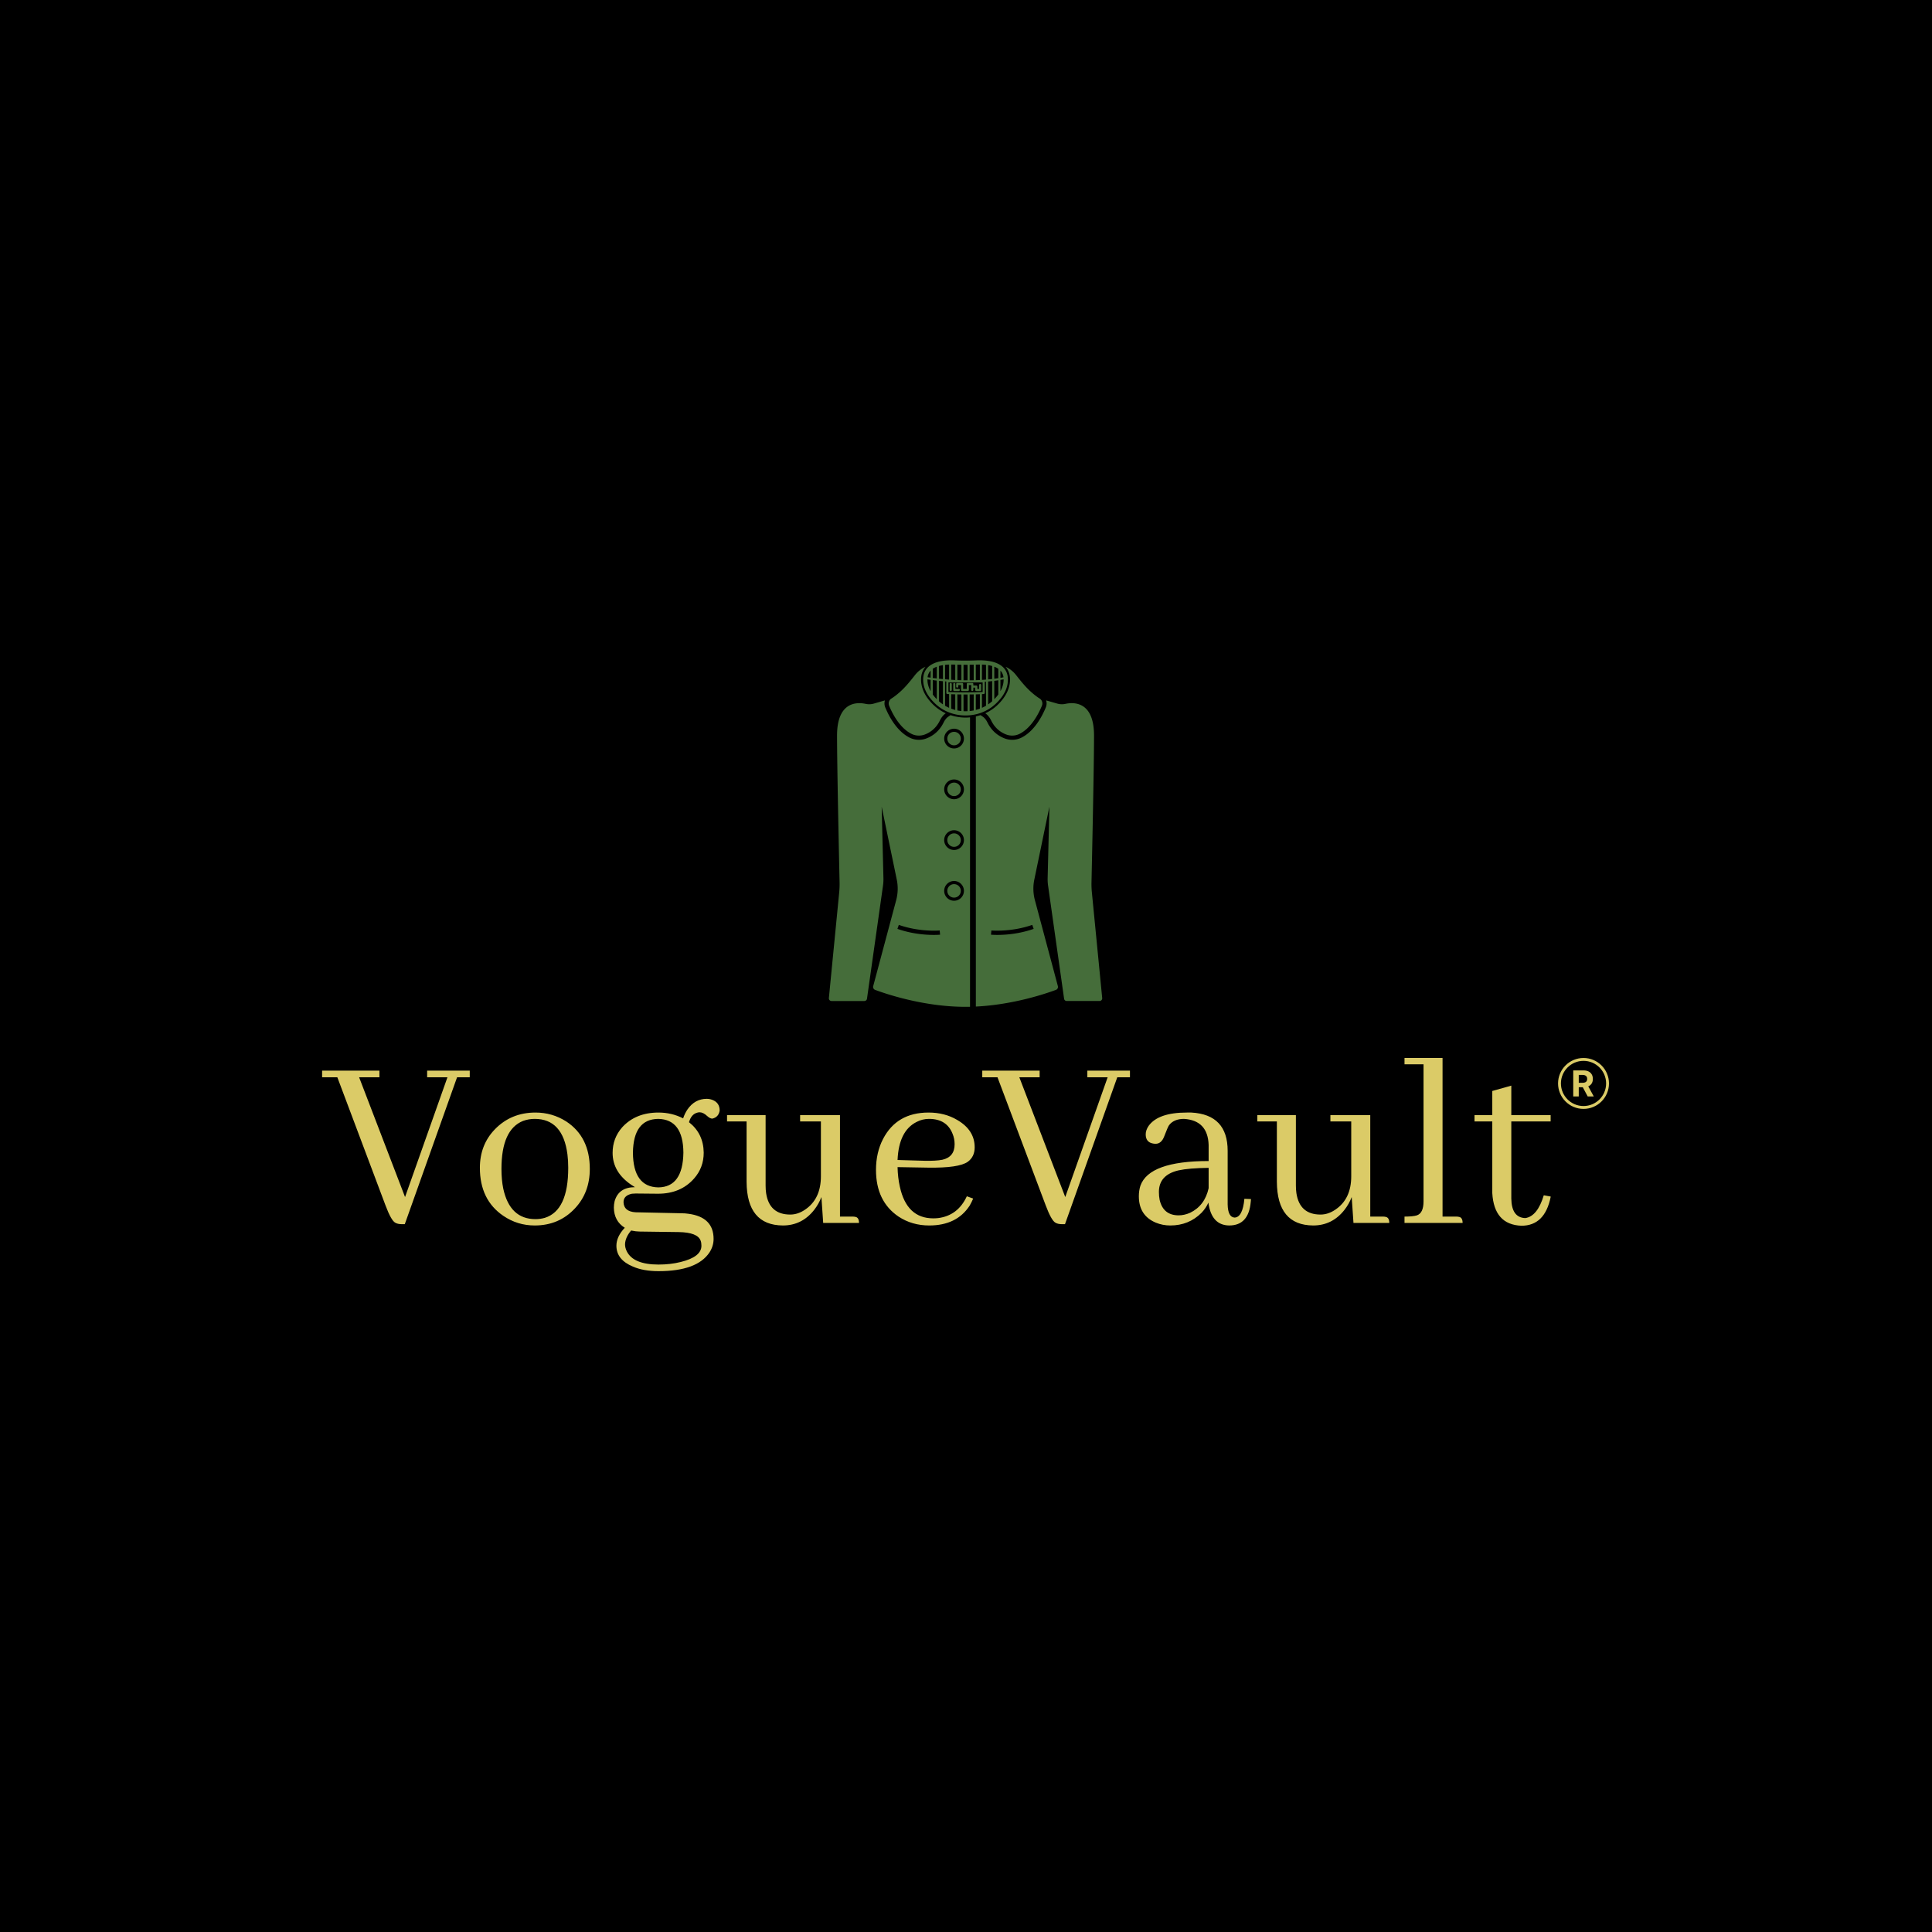 <svg xmlns="http://www.w3.org/2000/svg" version="1.1" xmlns:xlink="http://www.w3.org/1999/xlink" xmlns:svgjs="http://svgjs.dev/svgjs" width="1500" height="1500" viewBox="0 0 1500 1500"><rect width="1500" height="1500" fill="#000000"></rect><g transform="matrix(0.667,0,0,0.667,249.394,512.561)"><svg viewBox="0 0 396 188" data-background-color="#000000" preserveAspectRatio="xMidYMid meet" height="712" width="1500" xmlns="http://www.w3.org/2000/svg" xmlns:xlink="http://www.w3.org/1999/xlink"><g id="tight-bounds" transform="matrix(1,0,0,1,0.24,0.042)"><svg viewBox="0 0 395.52 187.916" height="187.916" width="395.52"><g><svg viewBox="0 0 395.52 187.916" height="187.916" width="395.52"><g><svg viewBox="0 0 395.52 187.916" height="187.916" width="395.52"><g transform="matrix(1,0,0,1,0,122.05)"><svg viewBox="0 0 395.52 65.866" height="65.866" width="395.52"><g id="textblocktransform"><svg viewBox="0 0 395.52 65.866" height="65.866" width="395.52" id="textblock"><g><svg viewBox="0 0 395.52 65.866" height="65.866" width="395.52"><g transform="matrix(1,0,0,1,0,0)"><svg width="395.52" viewBox="-0.24 -31.74 247.624 41.02" height="65.866" data-palette-color="#dbcb67"><g transform="matrix(1,0,0,1,0,0)"><g><svg width="3.953" viewBox="3.16 -36.36 28.68 36.36" height="5.013" data-palette-color="#dbcb67" id="scriptelement" x="240.509" y="-29.348"><path d="M10.85 0L3.16 0 3.16-36.36 17.51-36.36Q21.63-36.36 24.55-34.9 27.47-33.43 29-30.76 30.54-28.09 30.54-24.49L30.54-24.49Q30.54-20.86 28.98-18.26 27.41-15.66 24.46-14.28 21.5-12.89 17.31-12.89L17.31-12.89 7.71-12.89 7.71-19.07 16.07-19.07Q18.27-19.07 19.73-19.67 21.18-20.28 21.9-21.48 22.62-22.69 22.62-24.49L22.62-24.49Q22.62-26.3 21.9-27.54 21.18-28.78 19.72-29.43 18.25-30.08 16.03-30.08L16.03-30.08 10.85-30.08 10.85 0ZM14.51-16.55L22.8-16.55 31.84 0 23.35 0 14.51-16.55Z" opacity="1" transform="matrix(1,0,0,1,0,0)" fill="#dbcb67" class="undefined-123" data-fill-palette-color="primary" id="tk-123"></path></svg></g></g><path d="M237.586-26.841C237.586-29.547 239.78-31.74 242.485-31.74 245.191-31.74 247.384-29.547 247.384-26.841 247.384-24.135 245.191-21.942 242.485-21.942 239.78-21.942 237.586-24.135 237.586-26.841ZM242.485-22.495C244.886-22.495 246.832-24.441 246.832-26.841 246.832-29.241 244.886-31.187 242.485-31.187 240.085-31.187 238.139-29.241 238.139-26.841 238.139-24.441 240.085-22.495 242.485-22.495Z" fill="#dbcb67" id="scriptcircle" data-fill-palette-color="primary"></path><path d="M15.09 0.24L15.67 0.24 25.73-28.03 28.17-28.03 28.17-29.3 19.97-29.3 19.97-28.03 23.88-28.03 15.72-4.98 6.88-28.03 10.79-28.03 10.79-29.3-0.24-29.3-0.24-28.03 2.69-28.03 11.96-3.37Q13.04-0.49 13.82-0.05L13.82-0.05Q14.31 0.24 15.09 0.24L15.09 0.24ZM34.27-10.4L34.27-10.4Q34.27-17.97 38.43-19.63L38.43-19.63Q39.5-20.02 40.67-20.02L40.67-20.02Q46.09-20.02 46.97-13.18L46.97-13.18Q47.12-12.01 47.12-10.6L47.12-10.6Q47.12-2.39 42.62-0.98L42.62-0.98Q41.75-0.73 40.82-0.73L40.82-0.73Q35.89-0.73 34.62-6.59L34.62-6.59Q34.27-8.3 34.27-10.4ZM40.82-21.24L40.82-21.24Q36.13-21.24 33.01-18.02L33.01-18.02Q30.12-15.04 30.12-10.6L30.12-10.6Q30.12-4.44 34.62-1.37L34.62-1.37Q37.35 0.49 40.67 0.49L40.67 0.49Q45.36 0.49 48.44-2.83L48.44-2.83Q51.27-5.86 51.27-10.4L51.27-10.4Q51.27-16.55 46.73-19.53L46.73-19.53Q44.04-21.24 40.82-21.24ZM59.57-13.53L59.57-13.53Q59.66-19.97 64.45-20.02L64.45-20.02Q69.23-19.92 69.28-13.53L69.28-13.53Q69.18-6.88 64.45-6.84L64.45-6.84Q59.61-6.93 59.57-13.53ZM64.5-21.24L64.5-21.24Q60.1-21.24 57.51-18.41L57.51-18.41Q55.66-16.31 55.66-13.48L55.66-13.48Q55.66-9.77 59.27-7.32L59.27-7.32Q59.61-7.08 59.96-6.88L59.96-6.88Q56.83-6.88 56.05-4.2L56.05-4.2Q55.9-3.56 55.9-2.93L55.9-2.93Q55.95-0.34 58 0.93L58 0.93Q56.39 2.64 56.39 4.39L56.39 4.39Q56.39 7.08 59.57 8.4L59.57 8.4Q61.57 9.28 64.5 9.28L64.5 9.28Q71.92 9.28 74.31 5.66L74.31 5.66Q75.09 4.44 75.09 3.08L75.09 3.08Q75.09-1.12 70.26-1.76L70.26-1.76Q69.62-1.86 68.94-1.86L68.94-1.86 60.05-2.05Q57.81-2.2 57.76-4L57.76-4Q57.76-5.27 59.37-5.62L59.37-5.62Q59.71-5.66 60.1-5.66L60.1-5.66 64.4-5.62Q68.75-5.62 71.33-8.54L71.33-8.54Q73.19-10.64 73.19-13.53L73.19-13.53Q73.14-17.19 70.36-19.38L70.36-19.38Q70.8-20.95 72.02-21.24L72.02-21.24Q72.21-21.29 72.41-21.29L72.41-21.29Q73.09-21.29 73.87-20.56L73.87-20.56Q74.41-20.07 74.85-20.07L74.85-20.07Q76.07-20.36 76.26-21.63L76.26-21.63Q76.26-23.14 74.85-23.68L74.85-23.68Q74.31-23.88 73.77-23.88L73.77-23.88Q71.48-23.88 70.06-21.83L70.06-21.83Q69.53-21.04 69.23-20.12L69.23-20.12Q67.04-21.24 64.5-21.24ZM64.5 8.01L64.5 8.01Q59.66 8.01 58.39 5.47L58.39 5.47Q58.05 4.79 58.05 4.1L58.05 4.1Q58.1 2.78 59.22 1.46L59.22 1.46Q60.2 1.66 60.83 1.66L60.83 1.66 68.35 1.76Q72.02 1.81 72.6 3.42L72.6 3.42Q72.75 3.81 72.75 4.39L72.75 4.39Q72.75 6.54 68.75 7.52L68.75 7.52Q66.79 8.01 64.5 8.01ZM101.85-1.22L101.85-1.22 99.41-1.22 99.41-20.75 91.74-20.75 91.74-19.53 95.74-19.53 95.74-8.98Q95.74-4.59 92.67-2.54L92.67-2.54Q91.3-1.61 89.84-1.61L89.84-1.61Q85.83-1.61 85.2-5.71L85.2-5.71Q85.1-6.4 85.1-7.18L85.1-7.18 85.1-20.75 77.68-20.75 77.68-19.53 81.44-19.53 81.44-7.91Q81.49 0.44 88.42 0.49L88.42 0.49Q92.08 0.49 94.43-2.49L94.43-2.49Q95.31-3.61 95.84-4.98L95.84-4.98 96.18 0 103.07 0Q103.07-1.07 102.34-1.17L102.34-1.17Q102.14-1.22 101.85-1.22ZM116.54-20.02L116.54-20.02Q119.96-20.02 121.08-17.14L121.08-17.14Q121.47-16.21 121.47-15.14L121.47-15.14Q121.47-12.7 119.13-12.16L119.13-12.16Q117.91-11.91 115.66-11.96L115.66-11.96 110.49-12.11Q110.73-17.72 114.15-19.43L114.15-19.43Q115.27-20.02 116.54-20.02ZM125.04-4.69L125.04-4.69 123.82-5.13Q122.11-1.42 118.3-0.93L118.3-0.93Q117.81-0.88 117.37-0.88L117.37-0.88Q112.25-0.88 110.93-6.98L110.93-6.98Q110.54-8.69 110.49-10.74L110.49-10.74 116.35-10.64Q122.3-10.55 124.01-11.77L124.01-11.77Q125.33-12.74 125.33-14.55L125.33-14.55Q125.33-17.87 121.96-19.82L121.96-19.82Q119.57-21.24 116.45-21.24L116.45-21.24Q110.34-21.24 107.7-16.16L107.7-16.16Q106.34-13.53 106.34-10.21L106.34-10.21Q106.34-4.15 110.68-1.22L110.68-1.22Q113.27 0.49 116.59 0.49L116.59 0.49Q121.87 0.49 124.36-3.32L124.36-3.32Q124.75-4 125.04-4.69ZM142.13 0.24L142.71 0.24 152.77-28.03 155.21-28.03 155.21-29.3 147.01-29.3 147.01-28.03 150.92-28.03 142.76-4.98 133.92-28.03 137.83-28.03 137.83-29.3 126.79-29.3 126.79-28.03 129.72-28.03 139-3.37Q140.08-0.49 140.86-0.05L140.86-0.05Q141.34 0.24 142.13 0.24L142.13 0.24ZM174.3 0.49L174.3 0.49Q178.06 0.49 178.45-4.05L178.45-4.05Q178.5-4.35 178.5-4.59L178.5-4.59 177.23-4.64Q176.89-1.07 175.33-1.03L175.33-1.03Q174.06-1.12 174.01-3.56L174.01-3.56 174.01-13.87Q174.01-20.85 167.03-21.24L167.03-21.24Q166.59-21.24 166.15-21.24L166.15-21.24Q160.68-21.24 158.82-18.7L158.82-18.7Q158.24-17.87 158.24-17.04L158.24-17.04Q158.24-15.53 159.65-15.28L159.65-15.28Q159.9-15.23 160.14-15.23L160.14-15.23Q161.26-15.23 161.8-16.65L161.8-16.65Q162.49-18.46 162.73-18.8L162.73-18.8Q163.66-20.02 165.61-20.02L165.61-20.02Q170.2-19.73 170.35-14.99L170.35-14.99 170.35-11.91Q158.87-11.91 157.21-7.13L157.21-7.13Q156.92-6.2 156.92-5.13L156.92-5.13Q156.92-1.42 160.19-0.05L160.19-0.05Q161.51 0.49 162.97 0.49L162.97 0.49Q166.54 0.49 168.98-1.95L168.98-1.95Q169.86-2.88 170.3-3.91L170.3-3.91Q170.88 0.44 174.3 0.49ZM164.58-1.46L164.58-1.46Q161.61-1.46 160.92-4.44L160.92-4.44Q160.78-5.13 160.78-5.96L160.78-5.96Q160.78-9.23 164.54-10.11L164.54-10.11Q166.54-10.55 170.35-10.6L170.35-10.6 170.35-6.69Q169.61-3.32 166.78-1.95L166.78-1.95Q165.66-1.46 164.58-1.46ZM203.89-1.22L203.89-1.22 201.45-1.22 201.45-20.75 193.78-20.75 193.78-19.53 197.79-19.53 197.79-8.98Q197.79-4.59 194.71-2.54L194.71-2.54Q193.34-1.61 191.88-1.61L191.88-1.61Q187.87-1.61 187.24-5.71L187.24-5.71Q187.14-6.4 187.14-7.18L187.14-7.18 187.14-20.75 179.72-20.75 179.72-19.53 183.48-19.53 183.48-7.91Q183.53 0.44 190.46 0.49L190.46 0.49Q194.12 0.49 196.47-2.49L196.47-2.49Q197.35-3.61 197.88-4.98L197.88-4.98 198.22 0 205.11 0Q205.11-1.07 204.38-1.17L204.38-1.17Q204.18-1.22 203.89-1.22ZM218-1.22L218-1.22 215.36-1.22 215.36-31.74 208.04-31.74 208.04-30.52 211.7-30.52 211.7-4.15Q211.7-1.9 210.43-1.46L210.43-1.46Q209.7-1.22 208.04-1.22L208.04-1.22 208.04 0 219.22 0Q219.22-1.07 218.49-1.17L218.49-1.17Q218.29-1.22 218-1.22ZM221.51-20.75L221.51-19.53 224.93-19.53 224.93-5.76Q225.27 0.34 230.54 0.54L230.54 0.54Q235.04 0.54 236.16-4.98L236.16-4.98Q236.16-5.03 236.16-5.08L236.16-5.08 234.84-5.32Q233.62-1.27 231.28-0.93L231.28-0.93Q228.64-1.03 228.59-4.69L228.59-4.69 228.59-19.53 236.16-19.53 236.16-20.75 228.59-20.75 228.59-26.42 224.93-25.39 224.93-20.75 221.51-20.75Z" opacity="1" transform="matrix(1,0,0,1,0,0)" fill="#dbcb67" class="wordmark-text-0" data-fill-palette-color="primary" id="text-0"></path></svg></g></svg></g></svg></g></svg></g><g transform="matrix(1,0,0,1,155.752,0)"><svg viewBox="0 0 84.015 106.501" height="106.501" width="84.015"><g><svg xmlns="http://www.w3.org/2000/svg" xmlns:xlink="http://www.w3.org/1999/xlink" version="1.1" x="0" y="0" viewBox="17.691 9.043 64.62 81.915" style="enable-background:new 0 0 100 100;" xml:space="preserve" height="106.501" width="84.015" class="icon-icon-0" data-fill-palette-color="accent" id="icon-0"><path d="M69.513 62.303L73.298 89.038A0.63 0.63 0 0 0 73.925 89.582H81.678A0.633 0.633 0 0 0 82.308 88.888L79.869 63.921A20 20 0 0 1 79.778 61.493C79.898 56.076 80.376 34.067 80.376 26.838 80.376 18.744 75.628 18.906 73.625 19.334A3.96 3.96 0 0 1 71.703 19.28L69.055 18.518C69.219 19.042 69.203 19.628 68.977 20.178 68.158 22.165 66.329 25.733 63.273 27.295A4.96 4.96 0 0 1 59.322 27.535C58.054 27.066 56.309 26.033 55.198 23.772 54.883 23.13 54.516 22.663 54.109 22.385L53.55 22.002C53.187 22.122 52.815 22.218 52.439 22.303V90.894C61.387 90.457 69.169 87.773 71.377 86.948A0.74 0.74 0 0 0 71.829 86.061L66.397 65.744A10.5 10.5 0 0 1 66.258 60.887L69.828 43.649 69.415 60.351C69.388 61.004 69.421 61.657 69.513 62.303M66.104 72.529C62.626 73.751 59.351 73.959 57.52 73.959 56.629 73.959 56.081 73.91 56.016 73.904L56.11 72.908C56.158 72.914 60.82 73.326 65.772 71.586z" fill="#456d3a" data-fill-palette-color="accent"></path><circle cx="47.287" cy="39.545" r="1.6" fill="#456d3a" data-fill-palette-color="accent"></circle><circle cx="47.287" cy="51.545" r="1.6" fill="#456d3a" data-fill-palette-color="accent"></circle><circle cx="47.287" cy="63.545" r="1.6" fill="#456d3a" data-fill-palette-color="accent"></circle><circle cx="47.287" cy="27.545" r="1.6" fill="#456d3a" data-fill-palette-color="accent"></circle><path d="M50 22.582A11.3 11.3 0 0 1 46.452 22.003L45.893 22.386C45.486 22.664 45.119 23.131 44.804 23.773 43.693 26.034 41.948 27.067 40.68 27.536A4.96 4.96 0 0 1 36.729 27.296C33.674 25.734 31.844 22.166 31.025 20.179A2.44 2.44 0 0 1 30.947 18.519L28.299 19.281C27.673 19.461 27.014 19.471 26.377 19.335 24.375 18.907 19.626 18.745 19.626 26.839 19.626 34.068 20.104 56.076 20.224 61.494 20.242 62.305 20.211 63.115 20.133 63.922L17.694 88.889A0.633 0.633 0 0 0 18.324 89.583H26.077A0.634 0.634 0 0 0 26.704 89.039L30.489 62.304A11 11 0 0 0 30.588 60.353L30.174 43.65 33.744 60.887A10.5 10.5 0 0 1 33.605 65.745L28.173 86.062A0.74 0.74 0 0 0 28.624 86.949C31.028 87.849 40.057 90.958 50 90.958 50.355 90.958 50.71 90.954 51.062 90.946V22.526C50.712 22.56 50.358 22.582 50 22.582M42.481 73.959C40.649 73.959 37.374 73.751 33.897 72.529L34.228 71.586C39.181 73.326 43.844 72.915 43.891 72.908L43.985 73.904C43.92 73.91 43.371 73.959 42.481 73.959M47.287 65.879C46 65.879 44.953 64.832 44.953 63.545S46 61.211 47.287 61.211 49.621 62.258 49.621 63.545 48.574 65.879 47.287 65.879M47.287 53.879C46 53.879 44.953 52.832 44.953 51.545S46 49.211 47.287 49.211 49.621 50.258 49.621 51.545 48.574 53.879 47.287 53.879M47.287 41.879C46 41.879 44.953 40.832 44.953 39.545S46 37.211 47.287 37.211 49.621 38.258 49.621 39.545 48.574 41.879 47.287 41.879M47.287 29.879C46 29.879 44.953 28.832 44.953 27.545S46 25.211 47.287 25.211 49.621 26.258 49.621 27.545 48.574 29.879 47.287 29.879" fill="#456d3a" data-fill-palette-color="accent"></path><path d="M59.999 13.171C59.79 10.329 57.141 8.864 52.535 9.061A62 62 0 0 1 47.465 9.061C42.858 8.862 40.209 10.328 40.002 13.171 39.845 15.313 40.807 17.379 42.861 19.315 44.757 21.1 47.292 22.083 50 22.083S55.243 21.1 57.139 19.315C59.192 17.38 60.155 15.313 59.999 13.171M43.705 13.89C44.007 13.922 44.325 13.954 44.66 13.984V19.465A9 9 0 0 1 43.705 18.72zM42.25 11.046C42.534 10.849 42.856 10.687 43.205 10.555V13.332A56 56 0 0 1 42.25 13.214zM43.705 10.39C44.011 10.304 44.33 10.236 44.66 10.184V13.483A74 74 0 0 1 43.705 13.388zM56.296 13.458C55.977 13.495 55.659 13.529 55.341 13.558V10.186C55.67 10.237 55.991 10.303 56.296 10.389zM56.796 10.554C57.146 10.686 57.465 10.852 57.75 11.051V13.265C57.432 13.314 57.114 13.357 56.796 13.398zM54.841 13.6A45 45 0 0 1 53.886 13.668V10.054C54.206 10.065 54.525 10.086 54.841 10.12zM50.977 13.765V10.093C51.296 10.088 51.614 10.083 51.932 10.073V13.752A62 62 0 0 1 50.977 13.765M48.068 13.713V10.073C48.386 10.083 48.704 10.088 49.023 10.093V13.745A57 57 0 0 1 48.068 13.713M45.159 13.528V10.119C45.474 10.085 45.794 10.064 46.114 10.054V13.604A82 82 0 0 1 45.159 13.528M45.159 14.029L45.453 14.053V16.754C45.453 16.884 45.553 16.993 45.683 17.003S45.96 17.023 46.114 17.032V20.269A9 9 0 0 1 45.159 19.783zM46.614 17.056C46.92 17.069 47.244 17.079 47.569 17.088V20.772A9 9 0 0 1 46.614 20.477zM48.068 17.099C48.411 17.106 48.737 17.111 49.023 17.115V21.032A10 10 0 0 1 48.068 20.888zM45.953 16.522V14.272H54.047V16.522C52.652 16.613 50.061 16.624 50 16.624S47.348 16.613 45.953 16.522M51.932 17.099V20.888A10 10 0 0 1 50.977 21.032V17.115C51.262 17.111 51.588 17.106 51.932 17.099M52.432 17.088C52.756 17.08 53.081 17.069 53.387 17.056V20.477C53.076 20.593 52.757 20.689 52.432 20.772zM53.886 17.032C54.04 17.023 54.187 17.014 54.317 17.003A0.25 0.25 0 0 0 54.547 16.754V14.117C54.646 14.11 54.742 14.107 54.841 14.099V19.783A9 9 0 0 1 53.886 20.269zM55.341 14.053C55.659 14.024 55.977 13.983 56.296 13.947V18.72A9 9 0 0 1 55.341 19.465zM56.796 13.892C57.115 13.852 57.432 13.807 57.75 13.759V17.124C57.477 17.499 57.157 17.87 56.796 18.239zM58.25 16.342V13.674C58.501 13.632 58.753 13.593 59.003 13.546 59.015 14.489 58.763 15.423 58.25 16.342M58.973 13.053C58.733 13.099 58.492 13.142 58.25 13.182V11.476C58.634 11.885 58.888 12.405 58.973 13.053M52.577 10.06C52.843 10.049 53.114 10.045 53.387 10.046V13.697C53.067 13.713 52.749 13.726 52.432 13.737V10.063C52.48 10.061 52.529 10.062 52.577 10.06M50.477 10.103V13.766C50.155 13.765 49.837 13.762 49.523 13.756V10.103C49.842 10.106 50.158 10.106 50.477 10.103M46.656 10.044C46.914 10.044 47.171 10.05 47.424 10.06 47.472 10.062 47.521 10.061 47.569 10.063V13.69A63 63 0 0 1 46.614 13.636V10.044zM41.75 11.479V13.147C41.462 13.107 41.216 13.07 41.027 13.04A2.76 2.76 0 0 1 41.75 11.479M40.997 13.542C41.198 13.573 41.448 13.61 41.75 13.652V16.342C41.236 15.422 40.984 14.486 40.997 13.542M42.25 17.124V13.72C42.537 13.757 42.86 13.796 43.205 13.836V18.24A10 10 0 0 1 42.25 17.124M49.523 21.061V17.121L49.999 17.124H50.001L50.477 17.121V21.061C50.318 21.069 50.16 21.083 50 21.083S49.682 21.068 49.523 21.061" fill="#456d3a" data-fill-palette-color="accent"></path><path d="M39.502 13.134C39.558 12.375 39.806 11.41 40.546 10.559A6.74 6.74 0 0 0 38.073 12.505C36.959 13.92 35.837 15.333 34.491 16.53 33.841 17.107 33.144 17.663 32.469 18.08 31.893 18.436 31.69 19.171 31.948 19.798 32.697 21.616 34.399 24.983 37.182 26.406A3.94 3.94 0 0 0 40.331 26.598C41.463 26.18 42.949 25.277 43.904 23.332 44.334 22.456 44.828 21.901 45.326 21.56A10.5 10.5 0 0 1 42.516 19.678C40.379 17.664 39.337 15.401 39.502 13.134" fill="#456d3a" data-fill-palette-color="accent"></path><path d="M67.53 18.08C66.855 17.662 66.158 17.107 65.508 16.53 64.162 15.333 63.04 13.921 61.926 12.505A6.7 6.7 0 0 0 59.453 10.559C60.193 11.409 60.442 12.375 60.497 13.134 60.663 15.401 59.62 17.664 57.481 19.678A10.5 10.5 0 0 1 54.671 21.56C55.169 21.901 55.663 22.456 56.093 23.332 57.049 25.277 58.535 26.18 59.666 26.598A3.95 3.95 0 0 0 62.815 26.406C65.598 24.983 67.3 21.616 68.049 19.798 68.309 19.172 68.106 18.436 67.53 18.08" fill="#456d3a" data-fill-palette-color="accent"></path><path d="M46.5 14.395A0.25 0.25 0 0 0 46.25 14.645V16.051A0.25 0.25 0 0 0 46.75 16.051V14.645A0.25 0.25 0 0 0 46.5 14.395" fill="#456d3a" data-fill-palette-color="accent"></path><path d="M48.406 15.801H47.594V14.645A0.25 0.25 0 0 0 47.094 14.645V16.051C47.094 16.189 47.206 16.301 47.344 16.301H48.406A0.25 0.25 0 0 0 48.406 15.801" fill="#456d3a" data-fill-palette-color="accent"></path><path d="M50.79 16.051V14.895H51.344V16.051A0.25 0.25 0 0 0 51.844 16.051V15.505H52.293V16.051C52.293 16.189 52.405 16.301 52.543 16.301H53.454A0.25 0.25 0 0 0 53.704 16.051V14.883A0.25 0.25 0 0 0 53.204 14.883V15.801H52.793V15.255A0.25 0.25 0 0 0 52.543 15.005H51.844V14.645A0.25 0.25 0 0 0 51.594 14.395H50.54A0.25 0.25 0 0 0 50.29 14.645V15.801H49.438V14.645A0.25 0.25 0 0 0 49.188 14.395H48.032A0.25 0.25 0 0 0 47.782 14.645V15.255A0.25 0.25 0 0 0 48.282 15.255V14.895H48.938V16.051C48.938 16.189 49.05 16.301 49.188 16.301H50.54A0.25 0.25 0 0 0 50.79 16.051" fill="#456d3a" data-fill-palette-color="accent"></path></svg></g></svg></g><g></g></svg></g></svg></g><defs></defs></svg><rect width="395.52" height="187.916" fill="none" stroke="none" visibility="hidden"></rect></g></svg></g></svg>